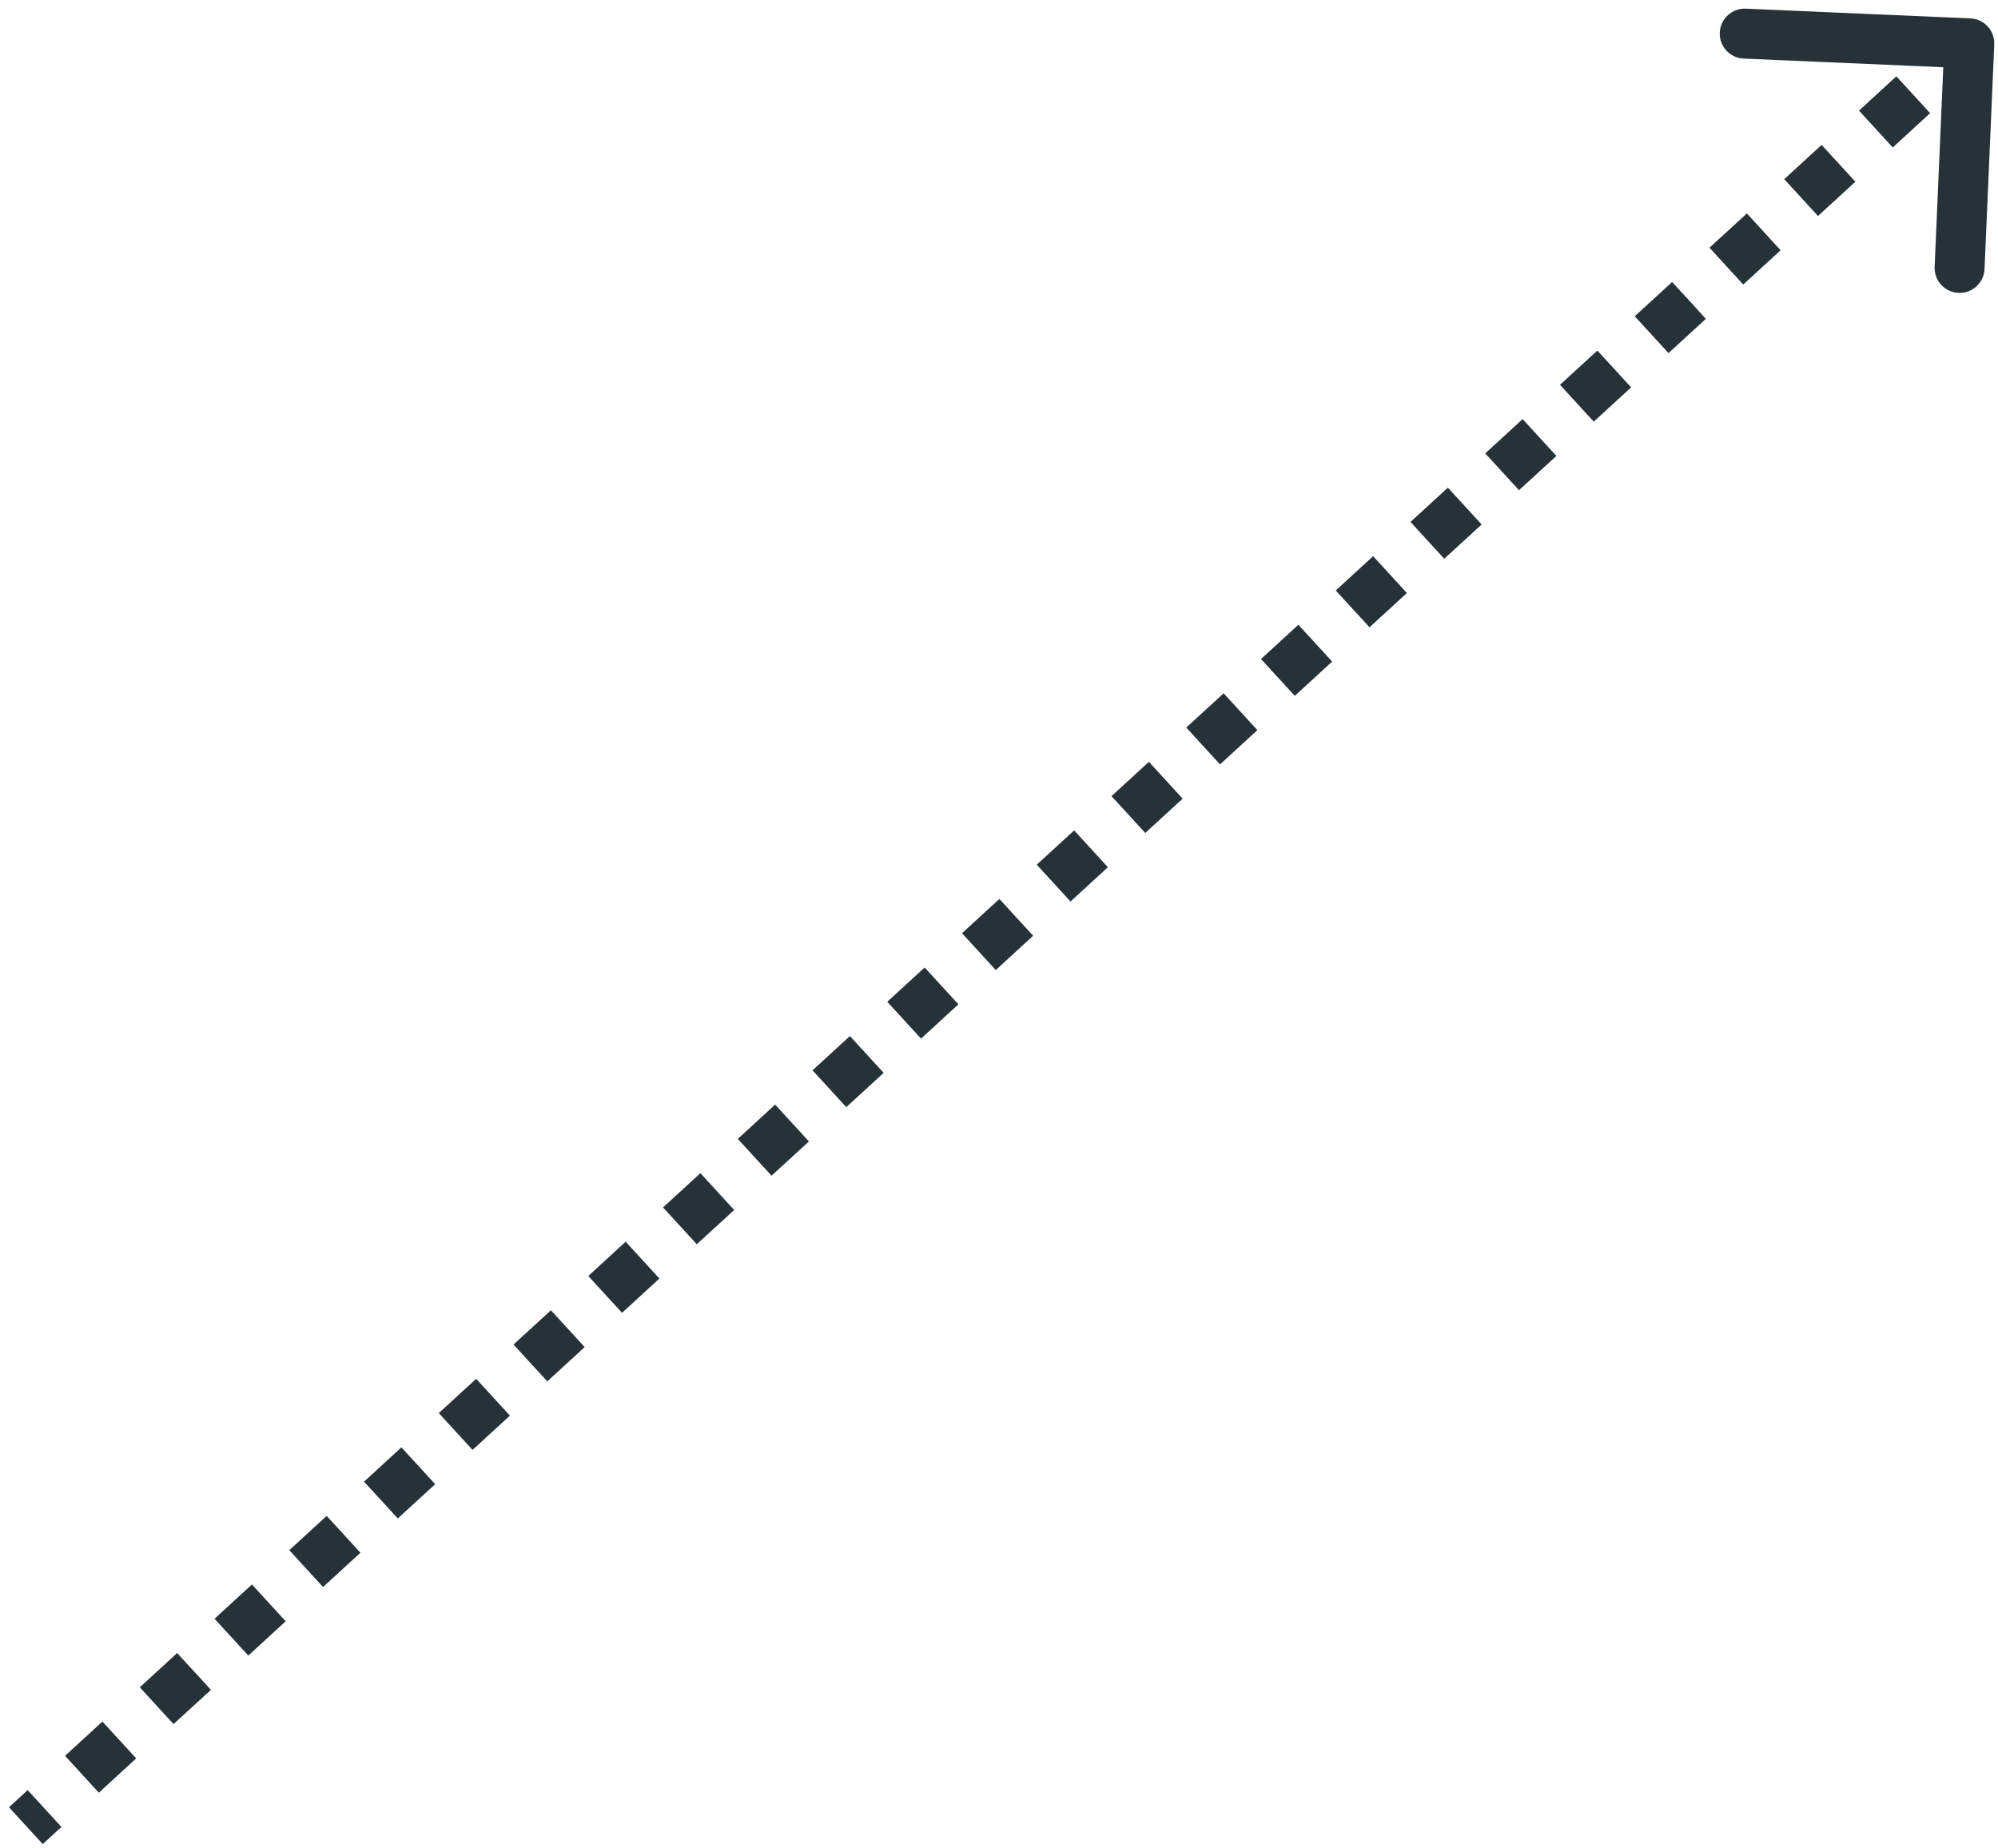<svg width="80" height="74" viewBox="0 0 80 74" fill="none" xmlns="http://www.w3.org/2000/svg">
<path d="M79.35 1.757C79.362 1.481 79.148 1.247 78.873 1.236L74.377 1.041C74.101 1.029 73.868 1.243 73.856 1.519C73.844 1.795 74.058 2.028 74.334 2.04L78.33 2.213L78.157 6.209C78.145 6.485 78.359 6.718 78.635 6.73C78.91 6.742 79.144 6.528 79.156 6.252L79.35 1.757ZM1.374 73.458L2.122 72.772L1.446 72.035L0.698 72.721L1.374 73.458ZM3.619 71.4L5.115 70.028L4.439 69.291L2.943 70.663L3.619 71.4ZM6.611 68.656L8.108 67.283L7.432 66.546L5.936 67.919L6.611 68.656ZM9.604 65.911L11.101 64.539L10.425 63.802L8.929 65.174L9.604 65.911ZM12.597 63.167L14.094 61.795L13.418 61.058L11.921 62.43L12.597 63.167ZM15.59 60.422L17.087 59.05L16.411 58.313L14.914 59.685L15.59 60.422ZM18.583 57.678L20.079 56.306L19.404 55.569L17.907 56.941L18.583 57.678ZM21.576 54.934L23.072 53.561L22.396 52.824L20.9 54.197L21.576 54.934ZM24.569 52.189L26.065 50.817L25.389 50.08L23.893 51.452L24.569 52.189ZM27.562 49.445L29.058 48.072L28.382 47.336L26.886 48.708L27.562 49.445ZM30.555 46.7L32.051 45.328L31.375 44.591L29.879 45.963L30.555 46.7ZM33.547 43.956L35.044 42.584L34.368 41.847L32.872 43.219L33.547 43.956ZM36.54 41.212L38.037 39.839L37.361 39.102L35.864 40.474L36.54 41.212ZM39.533 38.467L41.03 37.095L40.354 36.358L38.857 37.73L39.533 38.467ZM42.526 35.723L44.023 34.35L43.347 33.613L41.85 34.986L42.526 35.723ZM45.519 32.978L47.015 31.606L46.34 30.869L44.843 32.241L45.519 32.978ZM48.512 30.234L50.008 28.862L49.332 28.125L47.836 29.497L48.512 30.234ZM51.505 27.489L53.001 26.117L52.325 25.38L50.829 26.752L51.505 27.489ZM54.498 24.745L55.994 23.373L55.318 22.636L53.822 24.008L54.498 24.745ZM57.49 22.001L58.987 20.628L58.311 19.891L56.815 21.264L57.49 22.001ZM60.483 19.256L61.98 17.884L61.304 17.147L59.807 18.519L60.483 19.256ZM63.476 16.512L64.973 15.139L64.297 14.402L62.8 15.775L63.476 16.512ZM66.469 13.767L67.966 12.395L67.29 11.658L65.793 13.03L66.469 13.767ZM69.462 11.023L70.958 9.651L70.283 8.914L68.786 10.286L69.462 11.023ZM72.455 8.278L73.951 6.906L73.275 6.169L71.779 7.541L72.455 8.278ZM75.448 5.534L76.944 4.162L76.268 3.425L74.772 4.797L75.448 5.534ZM78.441 2.79L79.189 2.104L78.513 1.367L77.765 2.053L78.441 2.79ZM79.85 1.778C79.874 1.227 79.446 0.76 78.894 0.736L69.903 0.347C69.351 0.323 68.884 0.751 68.86 1.302C68.836 1.854 69.264 2.321 69.816 2.345L77.809 2.691L77.463 10.683C77.439 11.235 77.867 11.702 78.418 11.726C78.97 11.75 79.437 11.322 79.461 10.77L79.85 1.778ZM1.712 73.827L2.46 73.141L1.108 71.667L0.36 72.353L1.712 73.827ZM3.957 71.769L5.453 70.396L4.101 68.922L2.605 70.294L3.957 71.769ZM6.949 69.024L8.446 67.652L7.094 66.178L5.598 67.55L6.949 69.024ZM9.942 66.28L11.439 64.907L10.087 63.434L8.591 64.806L9.942 66.28ZM12.935 63.535L14.432 62.163L13.08 60.689L11.584 62.061L12.935 63.535ZM15.928 60.791L17.424 59.419L16.073 57.945L14.576 59.317L15.928 60.791ZM18.921 58.047L20.417 56.674L19.066 55.2L17.569 56.572L18.921 58.047ZM21.914 55.302L23.41 53.93L22.058 52.456L20.562 53.828L21.914 55.302ZM24.907 52.558L26.403 51.185L25.051 49.711L23.555 51.084L24.907 52.558ZM27.9 49.813L29.396 48.441L28.044 46.967L26.548 48.339L27.9 49.813ZM30.892 47.069L32.389 45.697L31.037 44.222L29.541 45.595L30.892 47.069ZM33.885 44.324L35.382 42.952L34.03 41.478L32.534 42.85L33.885 44.324ZM36.878 41.58L38.375 40.208L37.023 38.734L35.526 40.106L36.878 41.58ZM39.871 38.836L41.367 37.463L40.016 35.989L38.519 37.361L39.871 38.836ZM42.864 36.091L44.36 34.719L43.009 33.245L41.512 34.617L42.864 36.091ZM45.857 33.347L47.353 31.974L46.002 30.5L44.505 31.873L45.857 33.347ZM48.85 30.602L50.346 29.23L48.995 27.756L47.498 29.128L48.85 30.602ZM51.843 27.858L53.339 26.486L51.987 25.012L50.491 26.384L51.843 27.858ZM54.836 25.113L56.332 23.741L54.98 22.267L53.484 23.639L54.836 25.113ZM57.828 22.369L59.325 20.997L57.973 19.523L56.477 20.895L57.828 22.369ZM60.821 19.625L62.318 18.253L60.966 16.778L59.47 18.151L60.821 19.625ZM63.814 16.88L65.311 15.508L63.959 14.034L62.462 15.406L63.814 16.88ZM66.807 14.136L68.303 12.764L66.952 11.29L65.455 12.662L66.807 14.136ZM69.8 11.391L71.296 10.019L69.945 8.545L68.448 9.917L69.8 11.391ZM72.793 8.647L74.289 7.275L72.938 5.801L71.441 7.173L72.793 8.647ZM75.786 5.903L77.282 4.53L75.93 3.056L74.434 4.429L75.786 5.903ZM78.778 3.158L79.527 2.472L78.175 0.998L77.427 1.684L78.778 3.158Z" fill="#263238"/>
</svg>
